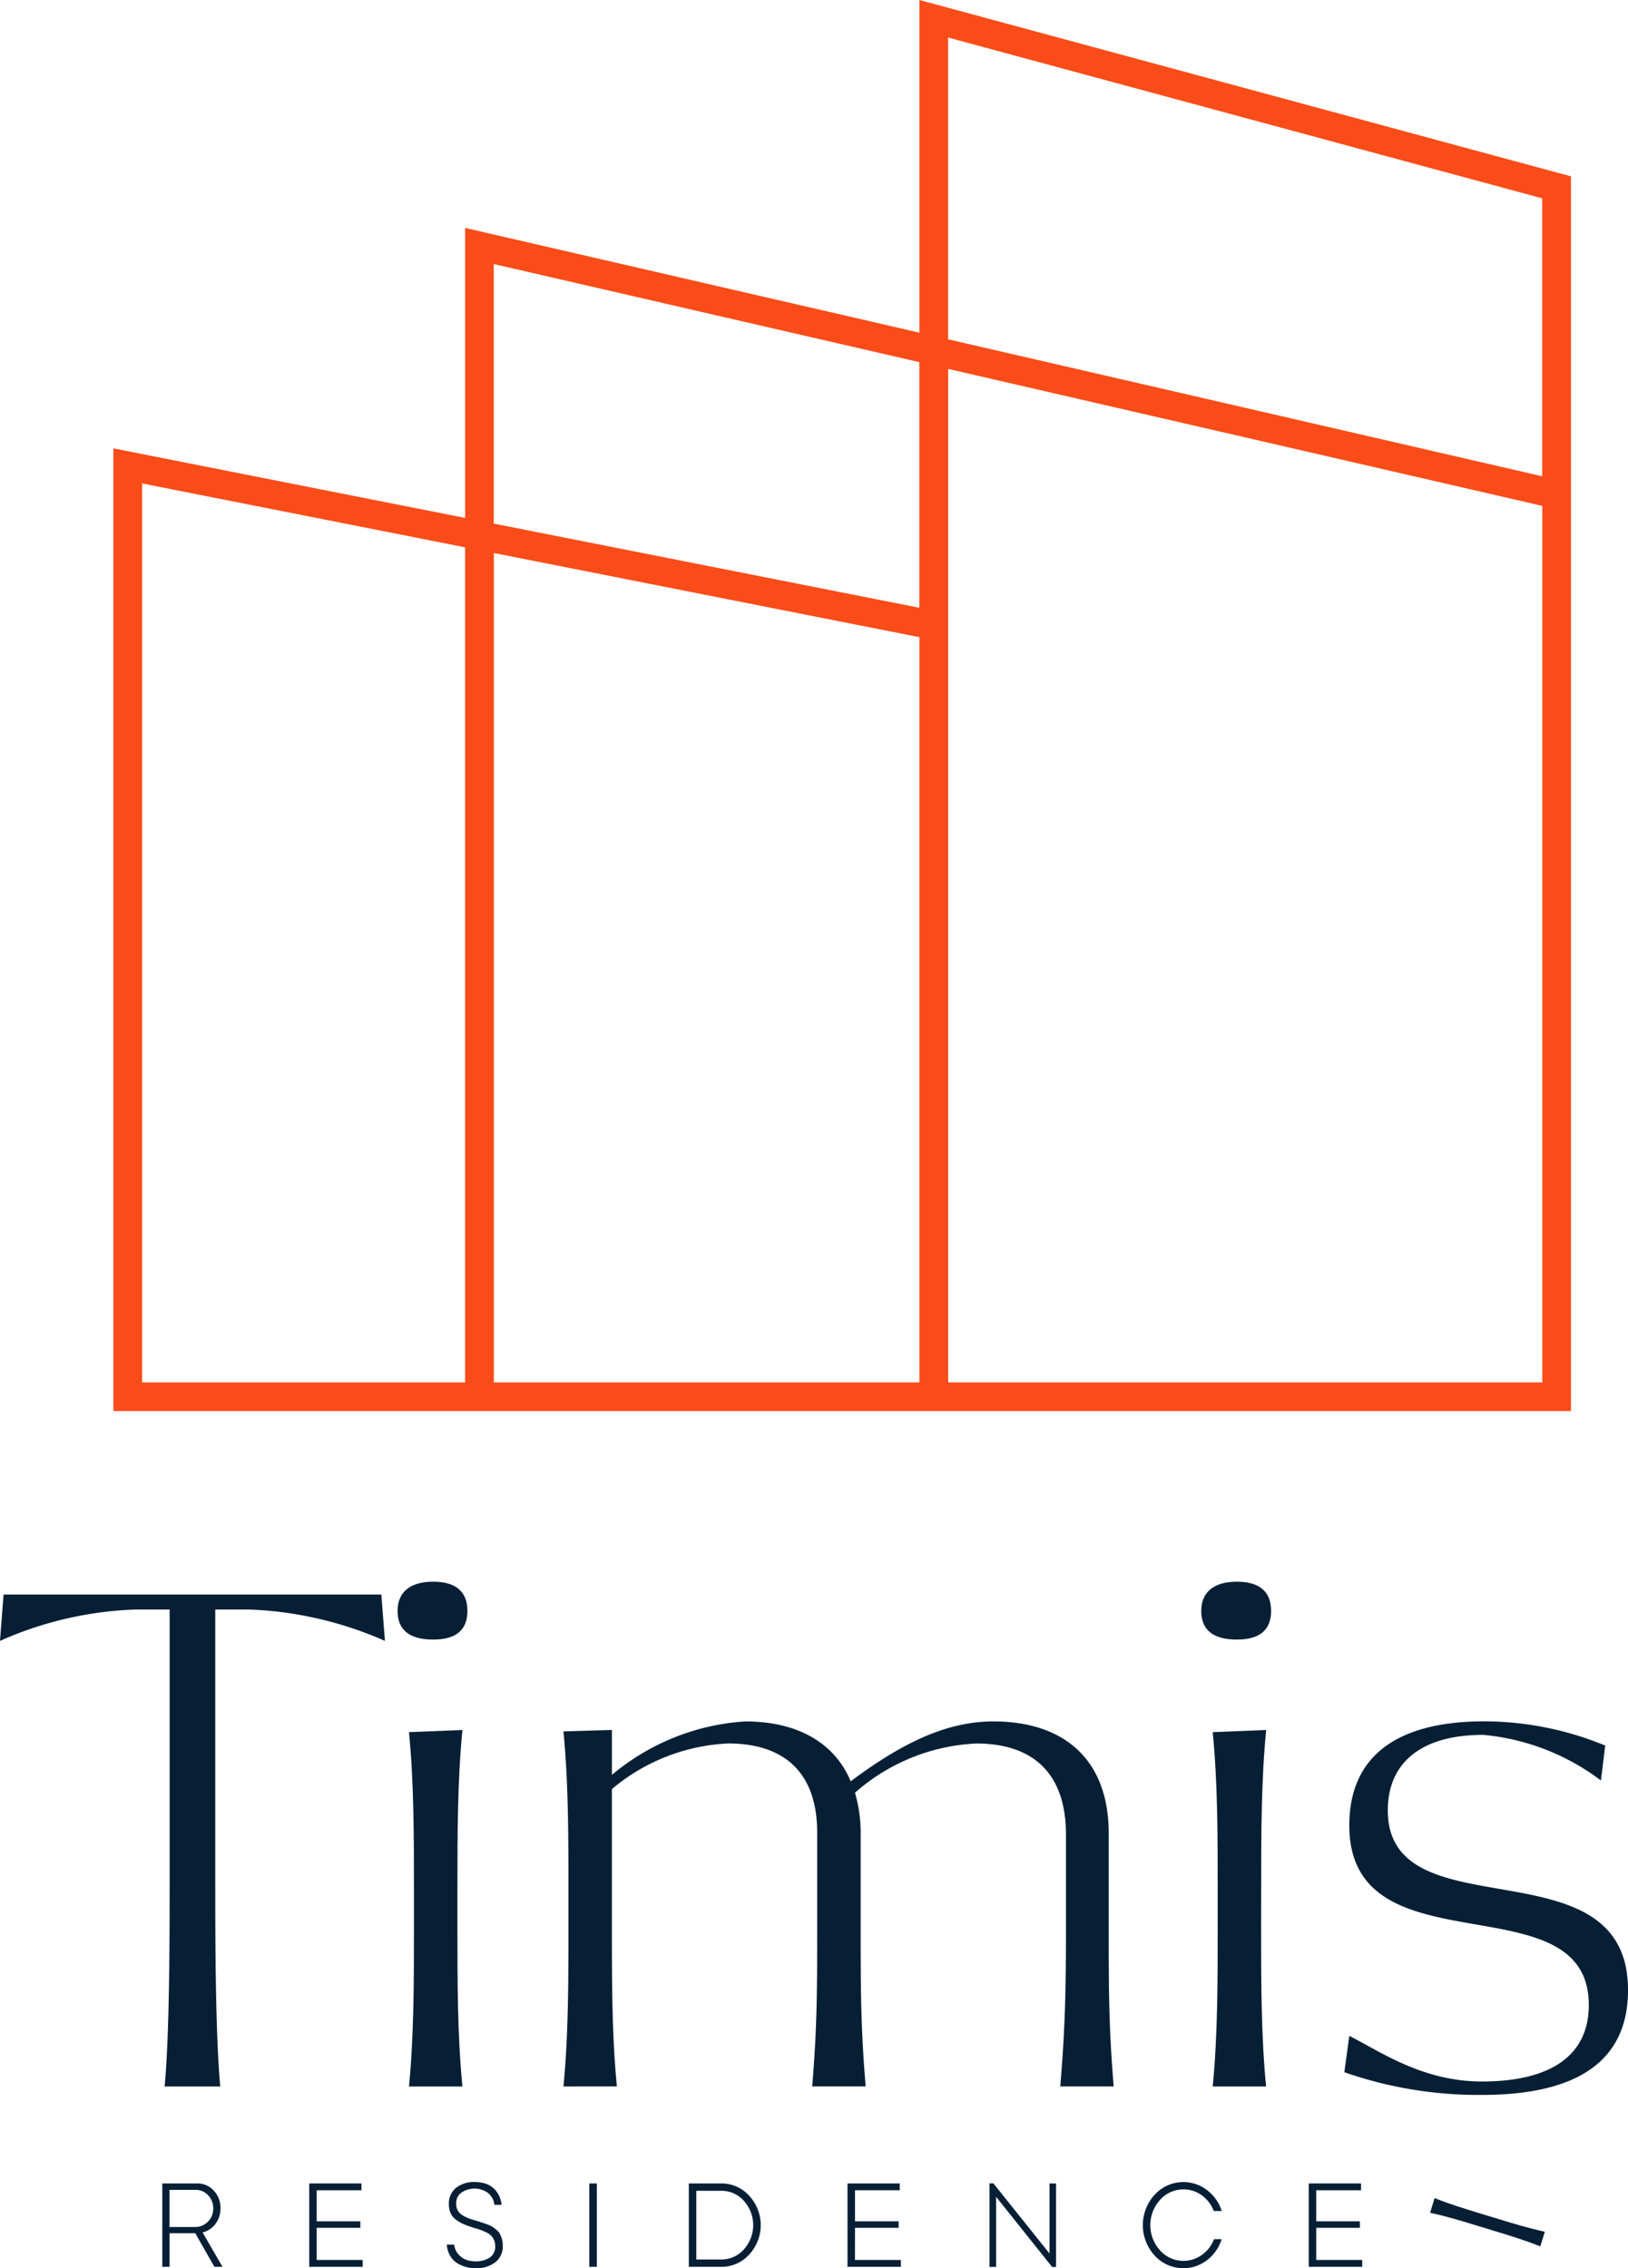 <svg xmlns="http://www.w3.org/2000/svg" width="68.201" height="95" viewBox="0 0 68.201 95">
  <g id="Сгруппировать_151" data-name="Сгруппировать 151" transform="translate(-72.696 -3167)">
    <g id="Сгруппировать_150" data-name="Сгруппировать 150">
      <g id="Сгруппировать_149" data-name="Сгруппировать 149">
        <g id="Сгруппировать_145" data-name="Сгруппировать 145">
          <path id="Контур_324" data-name="Контур 324" d="M72.845,3233.784H88.672l.149,1.941a15.485,15.485,0,0,0-5.674-1.314H81.714v11.317c0,2.3,0,6.39.209,8.66h-2.33c.21-2.27.21-6.361.21-8.66v-11.317H78.369a15.2,15.2,0,0,0-5.673,1.314Z" fill="#071f35"/>
          <path id="Контур_325" data-name="Контур 325" d="M90.844,3233.246c.985,0,1.433.448,1.433,1.224s-.448,1.2-1.433,1.2c-1.015,0-1.493-.419-1.493-1.2C89.351,3233.724,89.829,3233.246,90.844,3233.246Zm1.015,14.483c0,2.209,0,4.539.209,6.659H89.829c.208-2.12.208-4.45.208-6.659v-1.613c0-2.21,0-4.449-.208-6.569l2.239-.09c-.209,2.12-.209,4.449-.209,6.659Z" fill="#071f35"/>
          <path id="Контур_326" data-name="Контур 326" d="M96.3,3254.388c.209-2.12.209-4.45.209-6.659v-1.613c0-2.21,0-4.449-.209-6.6l2.03-.06v1.881a9.634,9.634,0,0,1,5.584-2.239c2.15,0,3.733.865,4.42,2.508,2-1.493,3.912-2.508,5.972-2.508,2.986,0,4.837,1.612,4.837,4.688v3.942c0,2.508,0,4.18.209,6.659h-2.239c.209-2.479.239-4.151.239-6.659v-3.972c-.03-2.508-1.4-3.733-3.763-3.733a8.254,8.254,0,0,0-5.076,2.061,6.015,6.015,0,0,1,.239,1.7v3.942c0,2.508,0,4.18.209,6.659h-2.24c.209-2.479.209-4.151.209-6.659v-3.972c0-2.508-1.373-3.733-3.732-3.733a8.13,8.13,0,0,0-4.868,1.911v5.794c0,2.209,0,4.539.209,6.659Z" fill="#071f35"/>
          <path id="Контур_327" data-name="Контур 327" d="M124.512,3233.246c.985,0,1.433.448,1.433,1.224s-.448,1.2-1.433,1.2c-1.015,0-1.493-.419-1.493-1.2C123.019,3233.724,123.5,3233.246,124.512,3233.246Zm1.015,14.483c0,2.209,0,4.539.209,6.659H123.5c.208-2.12.208-4.45.208-6.659v-1.613c0-2.21,0-4.449-.208-6.569l2.239-.09c-.209,2.12-.209,4.449-.209,6.659Z" fill="#071f35"/>
          <path id="Контур_328" data-name="Контур 328" d="M129.013,3253.79l.209-1.522c1.254.627,3.045,1.911,5.554,1.911,2.986,0,4.479-1.165,4.479-3.2,0-5.316-10.033-1.314-10.033-7.526,0-2.837,1.911-4.329,5.554-4.359a13.376,13.376,0,0,1,5.166,1.015l-.179,1.463a9.634,9.634,0,0,0-4.928-1.911c-2.6,0-4,1.165-4,3.165,0,5.2,10.063,1.224,10.063,7.525,0,2.926-2.06,4.39-6.121,4.39A17.019,17.019,0,0,1,129.013,3253.79Z" fill="#071f35"/>
        </g>
        <g id="Сгруппировать_148" data-name="Сгруппировать 148">
          <g id="Сгруппировать_146" data-name="Сгруппировать 146">
            <path id="Контур_329" data-name="Контур 329" d="M82.017,3261.941h-.34l-.8-1.407H79.8v1.407h-.305v-3.492h1.469a.906.906,0,0,1,.685.3,1.045,1.045,0,0,1,.284.744,1.064,1.064,0,0,1-.206.642.932.932,0,0,1-.545.366Zm-2.22-3.222v1.555H80.86a.738.738,0,0,0,.546-.224.753.753,0,0,0,.223-.555.773.773,0,0,0-.214-.55.69.69,0,0,0-.52-.226Z" fill="#071f35"/>
            <path id="Контур_330" data-name="Контур 330" d="M85.963,3261.654h1.926v.287H85.65v-3.492h2.189v.286H85.963v1.3h1.829v.273H85.963Z" fill="#071f35"/>
            <path id="Контур_331" data-name="Контур 331" d="M92.629,3262a1.582,1.582,0,0,1-.4-.05,1.4,1.4,0,0,1-.374-.159.857.857,0,0,1-.3-.31,1.108,1.108,0,0,1-.142-.469h.309a.722.722,0,0,0,.2.428.812.812,0,0,0,.342.22,1.244,1.244,0,0,0,.36.052,1.043,1.043,0,0,0,.58-.154.539.539,0,0,0,.237-.487.585.585,0,0,0-.053-.257.648.648,0,0,0-.126-.186.743.743,0,0,0-.213-.139c-.093-.043-.172-.076-.238-.1s-.159-.051-.279-.085a4.078,4.078,0,0,1-.4-.144,1.716,1.716,0,0,1-.32-.182.7.7,0,0,1-.234-.276.9.9,0,0,1-.077-.383.833.833,0,0,1,.3-.686,1.2,1.2,0,0,1,.782-.243,1.452,1.452,0,0,1,.49.079.943.943,0,0,1,.409.3,1.081,1.081,0,0,1,.225.575h-.3a.724.724,0,0,0-.3-.52.974.974,0,0,0-1.068,0,.536.536,0,0,0-.232.469.592.592,0,0,0,.065.287.549.549,0,0,0,.2.2,1.268,1.268,0,0,0,.254.128c.08.03.184.064.313.1s.2.065.24.076.113.038.217.075a1.172,1.172,0,0,1,.22.1c.042.028.1.07.169.126a.533.533,0,0,1,.15.169,1.365,1.365,0,0,1,.083.21.907.907,0,0,1,.039.272.839.839,0,0,1-.31.714A1.305,1.305,0,0,1,92.629,3262Z" fill="#071f35"/>
            <path id="Контур_332" data-name="Контур 332" d="M97.383,3261.941v-3.492H97.7v3.492Z" fill="#071f35"/>
            <path id="Контур_333" data-name="Контур 333" d="M101.552,3261.941v-3.492h1.358a1.554,1.554,0,0,1,1.169.513,1.808,1.808,0,0,1,0,2.467,1.556,1.556,0,0,1-1.169.512Zm.314-.308h1.044a1.242,1.242,0,0,0,.948-.422,1.517,1.517,0,0,0,0-2.033,1.248,1.248,0,0,0-.948-.421h-1.044Z" fill="#071f35"/>
            <path id="Контур_334" data-name="Контур 334" d="M108.512,3261.654h1.925v.287H108.2v-3.492h2.189v.286h-1.875v1.3h1.828v.273h-1.828Z" fill="#071f35"/>
            <path id="Контур_335" data-name="Контур 335" d="M116.663,3258.449h.274v3.5h-.163l-2.348-2.939v2.934h-.278v-3.5h.162l2.353,2.94Z" fill="#071f35"/>
            <path id="Контур_336" data-name="Контур 336" d="M123.874,3260.783a1.755,1.755,0,0,1-.61.877,1.626,1.626,0,0,1-2.195-.189,1.885,1.885,0,0,1,0-2.551,1.628,1.628,0,0,1,2.195-.19,1.766,1.766,0,0,1,.615.875h-.334a1.442,1.442,0,0,0-.5-.657,1.282,1.282,0,0,0-.768-.249,1.3,1.3,0,0,0-.983.437,1.577,1.577,0,0,0,0,2.118,1.314,1.314,0,0,0,1.752.187,1.423,1.423,0,0,0,.508-.658Z" fill="#071f35"/>
            <path id="Контур_337" data-name="Контур 337" d="M127.837,3261.654h1.925v.287h-2.239v-3.492h2.189v.286h-1.875v1.3h1.828v.273h-1.828Z" fill="#071f35"/>
          </g>
          <g id="Сгруппировать_147" data-name="Сгруппировать 147">
            <path id="Контур_338" data-name="Контур 338" d="M134.718,3259.71l.736.224c.689.21,1.251.382,1.957.537l-.187.614c-.673-.266-1.235-.437-1.924-.647l-.736-.224c-.689-.211-1.251-.382-1.957-.537l.187-.614C133.467,3259.328,134.029,3259.5,134.718,3259.71Z" fill="#071f35"/>
          </g>
        </g>
      </g>
      <path id="Контур_339" data-name="Контур 339" d="M111.213,3167v13.933l-19.032-4.387v12.146l-14.735-2.913v40.32h61.063v-51.713Zm1.2,1.572,24.889,6.735v11.641l-24.889-5.737Zm-19.032,9.487,17.828,4.109v10.287l-17.828-3.525ZM78.65,3224.9v-37.651l13.531,2.675V3224.9Zm14.735,0v-34.738l17.828,3.525V3224.9Zm19.032,0v-42.449l24.889,5.737V3224.9Z" fill="#fa4c19"/>
    </g>
  </g>
</svg>
